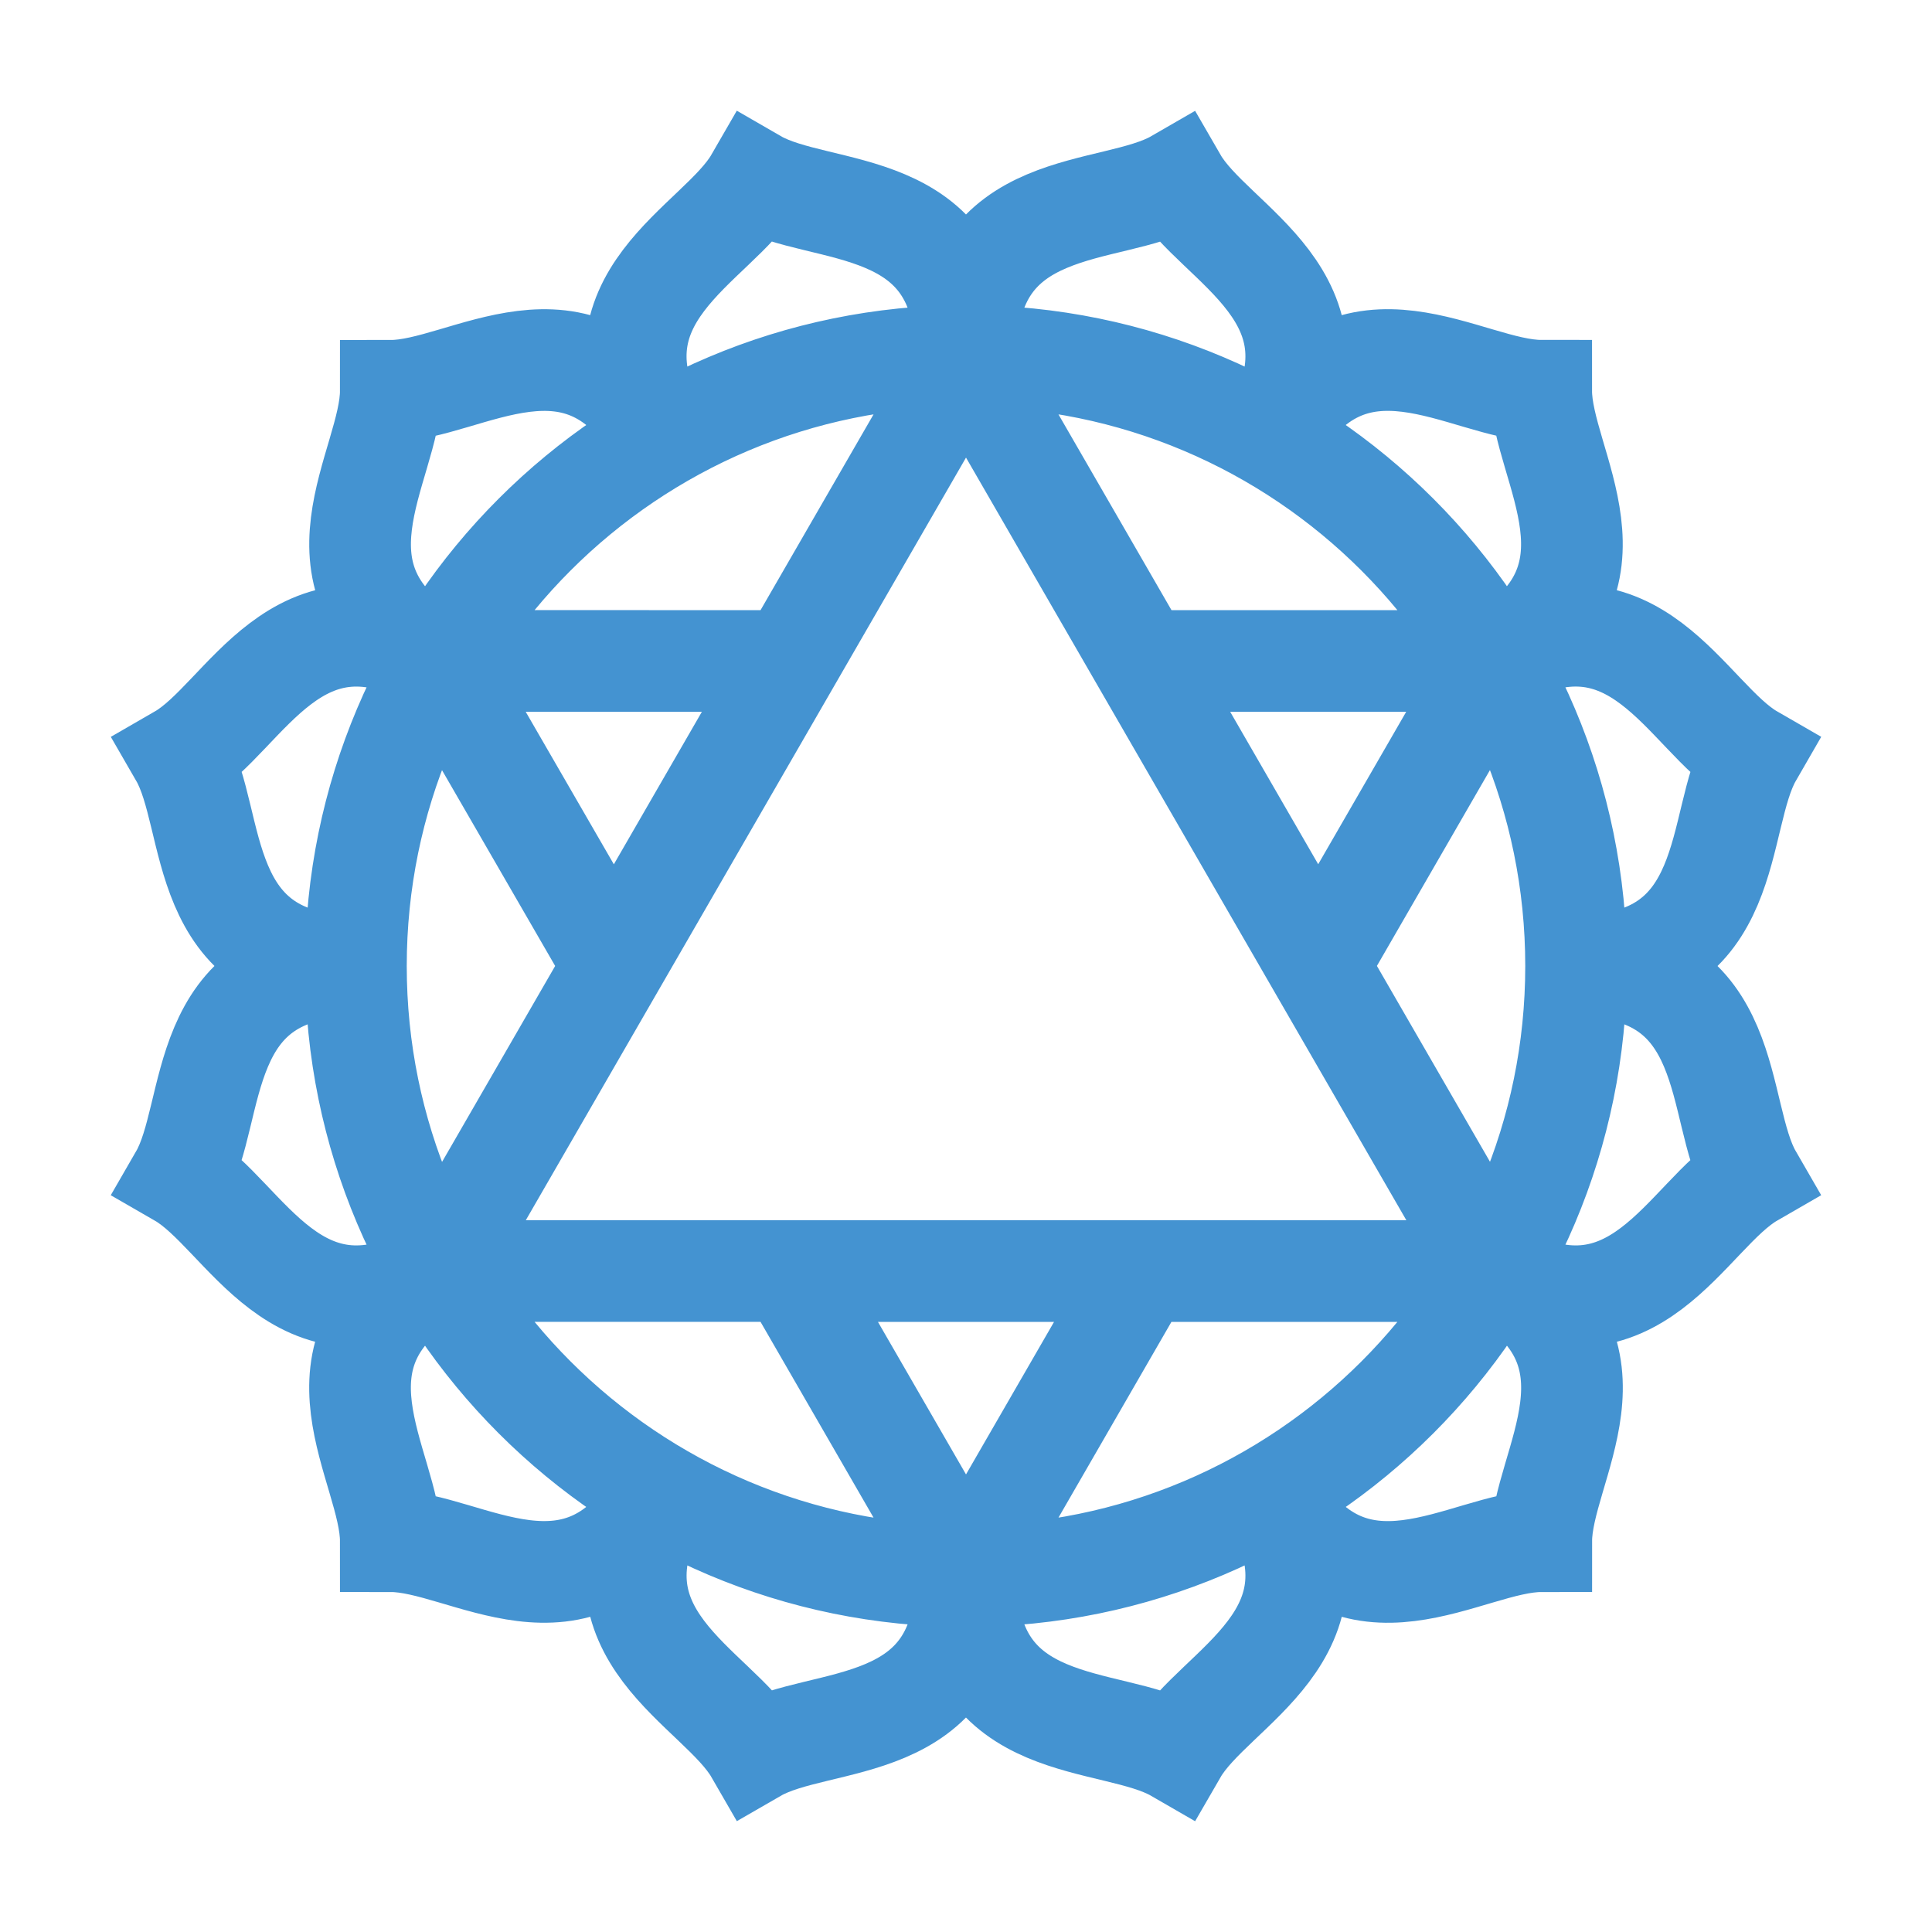 <?xml version="1.0" encoding="utf-8"?>
<!-- Generated by IcoMoon.io -->
<!DOCTYPE svg PUBLIC "-//W3C//DTD SVG 1.1//EN" "http://www.w3.org/Graphics/SVG/1.1/DTD/svg11.dtd">
<svg version="1.1" xmlns="http://www.w3.org/2000/svg" xmlns:xlink="http://www.w3.org/1999/xlink" width="32" height="32" viewBox="0 0 32 32">
<path fill="none" stroke="#4493d1" stroke-width="1.684" stroke-miterlimit="10" stroke-linecap="butt" stroke-linejoin="miter" d="M5.895 16c0-5.581 4.525-10.105 10.105-10.105s10.105 4.525 10.105 10.105-4.525 10.105-10.105 10.105-10.105-4.525-10.105-10.105zM7.249 10.947c-2.333-1.347-0.776-3.228-0.776-4.474 1.247 0 3.128-1.558 4.474 0.776M24.752 21.053c2.333 1.347 0.776 3.228 0.776 4.474-1.246 0-3.127 1.558-4.474-0.776M21.053 7.248c1.347-2.333 3.227-0.776 4.474-0.776 0 1.247 1.557 3.127-0.777 4.475M10.947 24.751c-1.348 2.333-3.228 0.776-4.474 0.776 0-1.246-1.559-3.128 0.776-4.474M5.896 16c-2.696 0-2.286-2.407-2.91-3.487 1.080-0.623 1.929-2.913 4.263-1.565M26.105 16c2.695 0 2.285 2.408 2.909 3.488-1.080 0.623-1.928 2.912-4.264 1.564M16 5.895c0-2.695 2.407-2.285 3.487-2.909 0.624 1.080 2.913 1.93 1.565 4.264M16 26.104c0 2.696-2.407 2.287-3.487 2.91-0.623-1.080-2.913-1.929-1.565-4.264M7.249 21.052c-2.334 1.348-3.183-0.941-4.264-1.564 0.624-1.081 0.215-3.488 2.909-3.488M24.752 10.947c2.333-1.347 3.182 0.943 4.263 1.566-0.623 1.080-0.214 3.486-2.909 3.486M10.947 7.247c-1.347-2.333 0.941-3.182 1.565-4.263 1.080 0.624 3.487 0.216 3.487 2.91M21.052 24.751c1.348 2.334-0.941 3.184-1.565 4.264-1.080-0.624-3.487-0.215-3.487-2.909M16 5.895l8.752 15.158M7.251 21.052l17.501 0.001M7.251 21.052l8.749-15.157M10.168 16l-2.92-5.053M16 26.105l-2.917-5.053M13.083 10.948l-5.835-0.001M24.749 10.948h-5.831M18.916 21.053l-2.916 5.053M24.749 10.948l-2.916 5.052"></path>
</svg>
